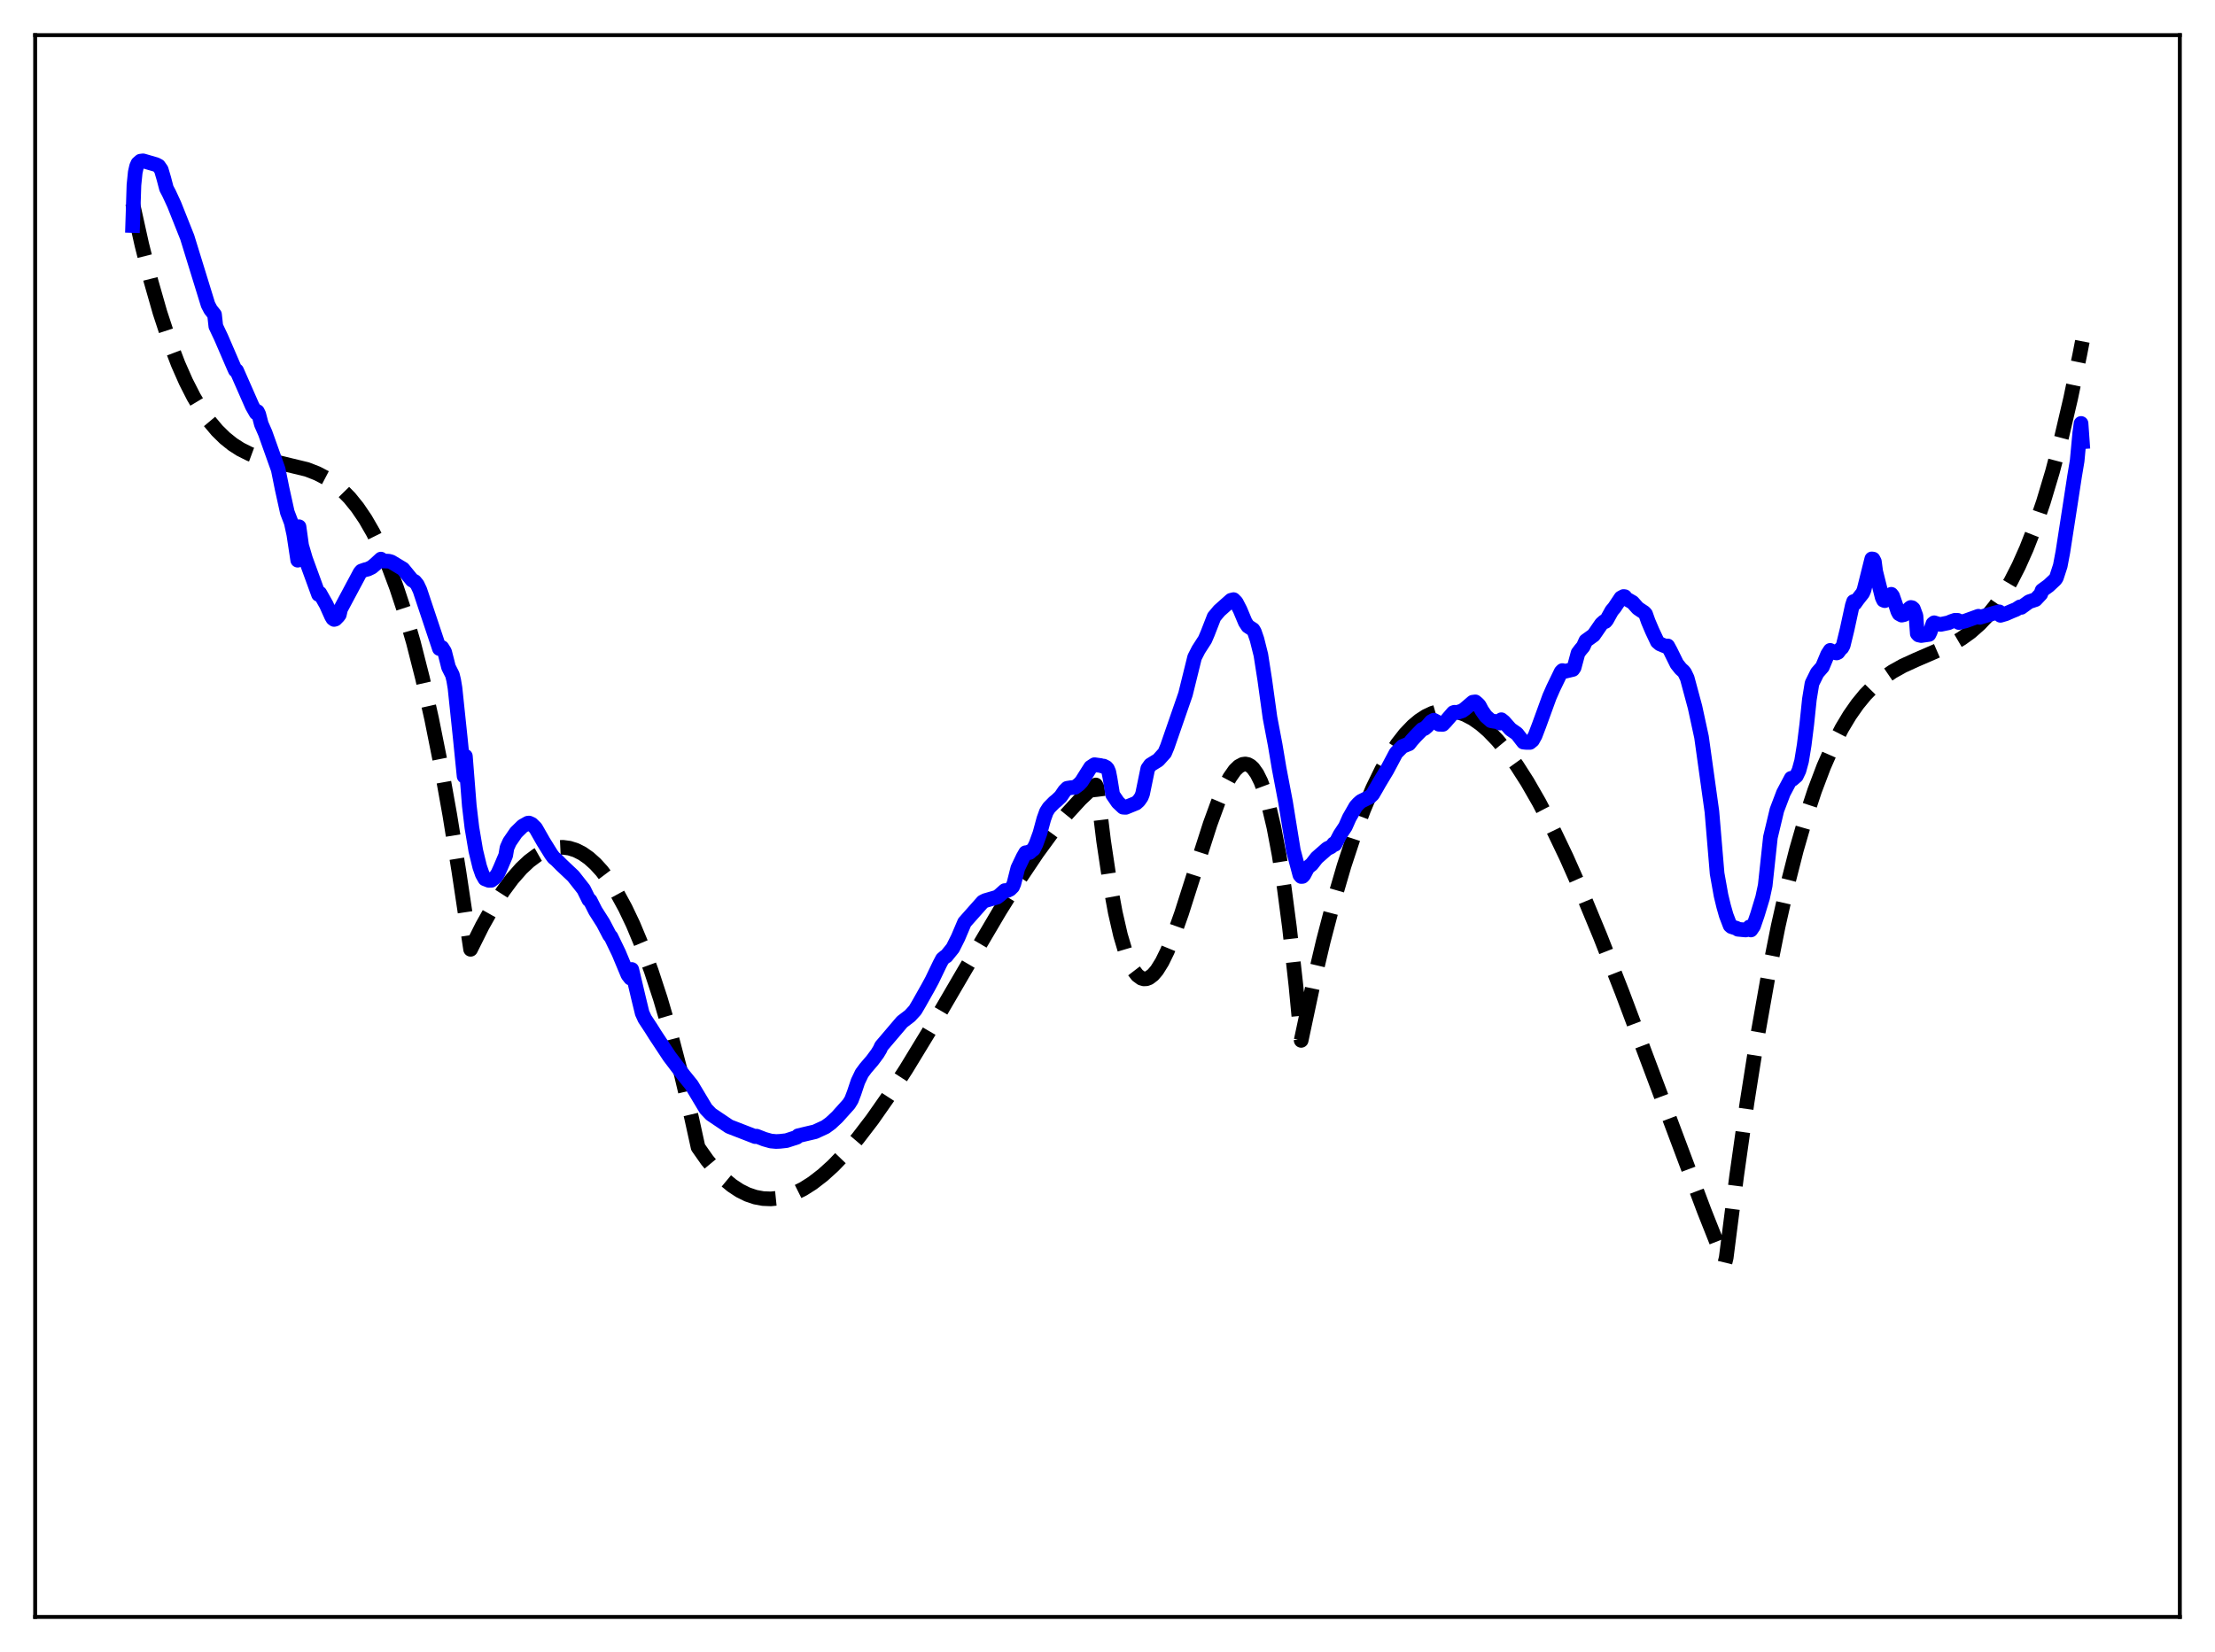 <?xml version="1.0" encoding="utf-8" standalone="no"?>
<!DOCTYPE svg PUBLIC "-//W3C//DTD SVG 1.1//EN"
  "http://www.w3.org/Graphics/SVG/1.1/DTD/svg11.dtd">
<svg xmlns:xlink="http://www.w3.org/1999/xlink" width="453.6pt" height="338.4pt" viewBox="0 0 453.6 338.4" xmlns="http://www.w3.org/2000/svg" version="1.1">
 <defs>
  <style type="text/css">*{stroke-linejoin: round; stroke-linecap: butt}</style>
 </defs>
 <g id="figure_1">
  <g id="patch_1">
   <path d="M 0 338.4 
L 453.6 338.4 
L 453.6 0 
L 0 0 
z
" style="fill: #ffffff"/>
  </g>
  <g id="axes_1">
   <g id="patch_2">
    <path d="M 7.2 331.2 
L 446.4 331.2 
L 446.4 7.2 
L 7.2 7.2 
z
" style="fill: #ffffff"/>
   </g>
   <g id="matplotlib.axis_1"/>
   <g id="matplotlib.axis_2"/>
   <g id="line2d_1">
    <path d="M 27.164 41.649 
L 29.027 50.048 
L 30.89 57.478 
L 32.753 64 
L 34.617 69.677 
L 36.48 74.572 
L 38.077 78.192 
L 39.674 81.324 
L 41.271 84.005 
L 42.868 86.277 
L 44.465 88.177 
L 46.063 89.747 
L 47.66 91.024 
L 49.257 92.049 
L 51.12 92.978 
L 53.249 93.766 
L 55.911 94.476 
L 62.832 96.147 
L 64.961 96.975 
L 66.825 97.951 
L 68.422 99.026 
L 70.019 100.36 
L 71.616 101.995 
L 73.213 103.97 
L 74.81 106.324 
L 76.407 109.096 
L 78.004 112.326 
L 79.601 116.053 
L 81.199 120.317 
L 82.796 125.158 
L 84.659 131.587 
L 86.522 138.916 
L 88.385 147.209 
L 90.249 156.528 
L 92.112 166.936 
L 93.975 178.496 
L 96.371 194.451 
L 98.767 189.654 
L 100.896 185.859 
L 103.025 182.531 
L 104.889 180.019 
L 106.752 177.895 
L 108.349 176.395 
L 109.946 175.202 
L 111.277 174.448 
L 112.608 173.918 
L 113.939 173.619 
L 115.27 173.555 
L 116.601 173.732 
L 117.932 174.155 
L 119.263 174.831 
L 120.593 175.763 
L 121.924 176.958 
L 123.255 178.422 
L 124.852 180.54 
L 126.449 183.061 
L 128.047 185.996 
L 129.644 189.353 
L 131.507 193.816 
L 133.37 198.881 
L 135.233 204.565 
L 137.363 211.836 
L 139.492 219.955 
L 141.622 228.946 
L 142.953 234.993 
L 144.816 237.646 
L 146.679 239.889 
L 148.276 241.496 
L 149.873 242.823 
L 151.471 243.879 
L 153.068 244.672 
L 154.665 245.212 
L 156.262 245.509 
L 157.859 245.572 
L 159.456 245.41 
L 161.053 245.033 
L 162.65 244.449 
L 164.513 243.52 
L 166.377 242.338 
L 168.506 240.696 
L 170.636 238.765 
L 173.031 236.274 
L 175.693 233.149 
L 178.621 229.326 
L 181.815 224.761 
L 185.542 219.011 
L 190.067 211.579 
L 197.254 199.256 
L 204.707 186.603 
L 208.966 179.79 
L 212.426 174.633 
L 215.62 170.262 
L 218.548 166.65 
L 221.21 163.743 
L 223.606 161.471 
L 224.404 160.792 
L 224.671 161.307 
L 226.001 172.234 
L 227.332 181.144 
L 228.397 186.916 
L 229.462 191.562 
L 230.527 195.156 
L 231.325 197.205 
L 232.124 198.734 
L 232.922 199.775 
L 233.721 200.359 
L 234.253 200.509 
L 234.785 200.479 
L 235.318 200.278 
L 236.116 199.675 
L 236.915 198.739 
L 237.98 197.026 
L 239.044 194.849 
L 240.375 191.587 
L 241.972 187.069 
L 244.634 178.719 
L 247.828 168.763 
L 249.425 164.39 
L 250.756 161.295 
L 251.821 159.283 
L 252.886 157.763 
L 253.684 156.989 
L 254.483 156.565 
L 255.015 156.491 
L 255.548 156.595 
L 256.08 156.886 
L 256.612 157.374 
L 257.411 158.494 
L 258.209 160.107 
L 259.008 162.245 
L 259.807 164.939 
L 260.871 169.449 
L 261.936 175.075 
L 263.001 181.892 
L 264.065 189.971 
L 265.396 201.96 
L 266.461 213.106 
L 268.857 201.845 
L 270.986 192.806 
L 273.116 184.651 
L 275.245 177.354 
L 277.375 170.887 
L 279.238 165.888 
L 281.101 161.485 
L 282.964 157.661 
L 284.561 154.829 
L 286.159 152.397 
L 287.756 150.353 
L 289.353 148.686 
L 290.684 147.576 
L 292.015 146.713 
L 293.345 146.09 
L 294.676 145.701 
L 296.007 145.54 
L 297.338 145.598 
L 298.669 145.87 
L 300 146.349 
L 301.597 147.187 
L 303.194 148.303 
L 304.791 149.684 
L 306.655 151.615 
L 308.518 153.874 
L 310.647 156.832 
L 312.777 160.167 
L 315.172 164.334 
L 317.834 169.435 
L 320.762 175.557 
L 323.956 182.765 
L 327.683 191.753 
L 332.208 203.303 
L 338.596 220.315 
L 348.977 247.977 
L 353.236 258.714 
L 353.503 257.626 
L 355.632 240.921 
L 357.761 225.866 
L 359.891 212.37 
L 362.02 200.343 
L 364.15 189.694 
L 366.013 181.435 
L 367.876 174.101 
L 369.74 167.631 
L 371.603 161.964 
L 373.466 157.039 
L 375.329 152.797 
L 377.193 149.175 
L 378.79 146.519 
L 380.387 144.236 
L 381.984 142.289 
L 383.847 140.39 
L 385.711 138.834 
L 387.574 137.56 
L 389.703 136.373 
L 392.365 135.158 
L 399.552 132.046 
L 401.681 130.798 
L 403.545 129.455 
L 405.408 127.813 
L 407.005 126.122 
L 408.602 124.128 
L 410.199 121.794 
L 411.796 119.08 
L 413.393 115.95 
L 414.991 112.364 
L 416.588 108.284 
L 418.451 102.849 
L 420.314 96.63 
L 422.177 89.564 
L 424.041 81.593 
L 425.904 72.654 
L 426.436 69.914 
L 426.436 69.914 
" clip-path="url(#p16bb4a800d)" style="fill: none; stroke-dasharray: 11.1,4.8; stroke-dashoffset: 0; stroke: #000000; stroke-width: 3"/>
   </g>
   <g id="line2d_2">
    <path d="M 27.164 46.199 
L 27.43 37.923 
L 27.696 35.29 
L 27.962 34.104 
L 28.228 33.493 
L 28.761 33.013 
L 29.293 32.944 
L 31.955 33.717 
L 32.487 33.999 
L 33.02 34.76 
L 33.552 36.569 
L 34.084 38.591 
L 34.617 39.601 
L 35.681 41.907 
L 38.343 48.601 
L 42.602 62.413 
L 43.135 63.432 
L 43.933 64.433 
L 44.199 66.842 
L 45.264 69.089 
L 47.926 75.263 
L 48.192 75.85 
L 48.458 75.909 
L 51.652 83.177 
L 52.451 84.586 
L 52.717 84.303 
L 52.983 84.842 
L 53.516 86.878 
L 54.314 88.699 
L 56.976 96.164 
L 57.775 100.116 
L 58.839 104.934 
L 59.638 107.027 
L 60.17 109.472 
L 60.969 114.749 
L 61.235 107.893 
L 61.767 111.742 
L 62.566 114.47 
L 65.228 121.766 
L 65.494 121.509 
L 66.825 123.871 
L 67.889 126.242 
L 68.156 126.687 
L 68.422 126.882 
L 68.688 126.805 
L 69.22 126.261 
L 69.487 125.904 
L 69.753 124.747 
L 73.745 117.279 
L 74.012 116.972 
L 74.81 116.696 
L 75.343 116.566 
L 76.141 116.183 
L 76.94 115.509 
L 78.004 114.523 
L 78.271 114.898 
L 79.601 114.949 
L 80.134 115.096 
L 82.529 116.539 
L 84.393 118.826 
L 84.925 119.106 
L 85.457 119.753 
L 85.99 120.884 
L 89.983 132.851 
L 90.515 132.646 
L 91.047 133.501 
L 91.58 135.583 
L 91.846 136.654 
L 92.644 138.24 
L 92.911 139.333 
L 93.177 140.929 
L 94.241 151.056 
L 95.04 158.994 
L 95.306 154.901 
L 96.105 165.03 
L 96.637 169.51 
L 97.436 174.259 
L 98.234 177.544 
L 98.767 179.074 
L 99.299 180.013 
L 100.097 180.326 
L 100.63 180.315 
L 101.428 179.7 
L 101.961 178.91 
L 102.493 177.735 
L 103.558 175.218 
L 103.824 173.648 
L 104.356 172.463 
L 105.687 170.522 
L 107.018 169.216 
L 108.083 168.616 
L 108.349 168.586 
L 108.881 168.827 
L 109.68 169.6 
L 111.277 172.402 
L 112.874 174.975 
L 113.407 175.691 
L 113.939 176.122 
L 115.004 177.198 
L 117.399 179.458 
L 119.529 182.165 
L 120.593 184.322 
L 120.86 184.454 
L 121.924 186.561 
L 123.521 189.073 
L 124.852 191.621 
L 125.119 191.888 
L 126.716 195.198 
L 128.579 199.668 
L 129.111 200.352 
L 129.377 198.581 
L 130.708 204.218 
L 131.507 207.511 
L 132.039 208.677 
L 133.37 210.703 
L 134.169 211.978 
L 137.097 216.412 
L 140.025 220.267 
L 141.089 221.584 
L 141.622 222.241 
L 144.55 227.133 
L 145.615 228.246 
L 149.341 230.752 
L 154.665 232.816 
L 154.931 232.724 
L 156.528 233.346 
L 157.859 233.721 
L 158.924 233.819 
L 159.722 233.783 
L 161.053 233.637 
L 163.183 232.946 
L 163.449 232.641 
L 165.046 232.257 
L 166.909 231.821 
L 169.039 230.837 
L 170.103 230.058 
L 171.434 228.818 
L 173.83 226.15 
L 174.362 225.293 
L 174.895 223.904 
L 175.693 221.519 
L 176.492 219.855 
L 177.29 218.779 
L 178.621 217.228 
L 179.686 215.796 
L 180.218 214.913 
L 180.484 214.301 
L 184.743 209.296 
L 186.34 208.077 
L 187.405 206.912 
L 188.204 205.553 
L 190.067 202.247 
L 190.865 200.772 
L 192.463 197.442 
L 192.995 196.437 
L 193.527 195.981 
L 193.793 195.843 
L 195.124 194.199 
L 196.189 192.075 
L 197.52 188.939 
L 198.319 188.036 
L 201.247 184.738 
L 201.779 184.467 
L 204.175 183.773 
L 204.707 183.371 
L 205.772 182.419 
L 206.304 182.409 
L 206.836 182.147 
L 207.369 181.618 
L 207.635 180.993 
L 208.433 177.831 
L 209.498 175.6 
L 210.031 174.666 
L 210.297 174.723 
L 210.563 174.558 
L 210.829 174.629 
L 211.361 174.135 
L 211.628 173.966 
L 212.16 172.89 
L 212.959 170.695 
L 213.757 167.749 
L 214.289 166.278 
L 214.822 165.442 
L 215.887 164.364 
L 216.419 163.931 
L 217.217 163.17 
L 218.016 162.001 
L 218.548 161.467 
L 219.347 161.339 
L 220.145 161.274 
L 220.944 160.672 
L 221.476 160.112 
L 223.34 157.162 
L 224.138 156.633 
L 225.469 156.815 
L 225.735 156.927 
L 226.001 156.917 
L 226.534 157.184 
L 226.8 157.486 
L 227.066 158.114 
L 227.332 159.482 
L 227.865 162.785 
L 228.929 164.339 
L 229.994 165.34 
L 230.527 165.375 
L 232.656 164.508 
L 233.188 164.031 
L 233.721 163.274 
L 233.987 162.594 
L 235.052 157.427 
L 235.584 156.682 
L 237.181 155.696 
L 238.512 154.216 
L 239.044 152.954 
L 242.771 142.191 
L 244.634 134.649 
L 245.433 133.082 
L 246.764 131.014 
L 247.296 129.77 
L 248.627 126.359 
L 249.692 125.086 
L 252.087 122.957 
L 252.62 122.824 
L 253.152 123.363 
L 253.951 124.913 
L 255.015 127.452 
L 255.548 128.261 
L 256.612 128.964 
L 256.879 129.42 
L 257.411 130.961 
L 258.209 134.145 
L 259.008 139.264 
L 260.073 146.974 
L 261.137 152.569 
L 261.936 157.332 
L 263.267 164.327 
L 264.864 174.21 
L 266.195 179.225 
L 266.461 179.535 
L 266.727 179.518 
L 266.993 179.254 
L 267.792 177.73 
L 268.324 177.281 
L 268.591 177.078 
L 269.655 175.709 
L 271.785 173.837 
L 272.583 173.448 
L 272.849 173.216 
L 273.116 172.831 
L 273.382 172.955 
L 274.447 170.927 
L 275.511 169.328 
L 276.31 167.526 
L 277.641 165.199 
L 278.173 164.611 
L 278.705 164.137 
L 280.569 163.215 
L 281.101 162.708 
L 281.9 161.327 
L 282.432 160.39 
L 284.029 157.73 
L 285.892 154.224 
L 287.223 152.884 
L 288.554 152.35 
L 289.087 151.667 
L 289.885 150.783 
L 291.216 149.424 
L 291.748 149.208 
L 292.281 148.744 
L 293.079 147.814 
L 293.612 147.522 
L 294.144 147.804 
L 294.41 147.982 
L 294.676 148.353 
L 295.475 148.373 
L 296.007 147.826 
L 297.604 145.978 
L 297.871 145.891 
L 298.403 145.94 
L 299.468 145.587 
L 300 145.198 
L 301.597 143.835 
L 302.129 143.766 
L 302.662 144.225 
L 302.928 144.516 
L 303.46 145.53 
L 304.259 146.681 
L 305.324 147.626 
L 305.856 147.724 
L 306.655 147.846 
L 307.187 148.111 
L 307.453 147.421 
L 307.985 147.852 
L 309.316 149.364 
L 310.647 150.292 
L 311.978 152.01 
L 312.511 152.065 
L 313.309 152.074 
L 313.841 151.634 
L 314.374 150.675 
L 315.172 148.582 
L 317.302 142.729 
L 318.1 140.92 
L 319.697 137.616 
L 319.964 137.352 
L 320.496 137.506 
L 322.093 137.125 
L 322.359 136.734 
L 323.158 133.763 
L 323.69 133.059 
L 324.223 132.438 
L 324.755 131.255 
L 326.352 130.102 
L 327.949 127.792 
L 328.481 127.317 
L 328.748 127.315 
L 329.014 127.003 
L 330.079 125.087 
L 330.611 124.464 
L 331.942 122.466 
L 332.474 122.184 
L 332.74 122.22 
L 333.007 122.627 
L 334.337 123.39 
L 335.402 124.589 
L 335.935 124.953 
L 336.733 125.481 
L 336.999 125.791 
L 337.532 127.299 
L 338.33 129.176 
L 339.395 131.441 
L 339.927 131.895 
L 341.258 132.446 
L 341.524 132.308 
L 342.057 133.283 
L 343.388 135.987 
L 344.186 136.989 
L 344.719 137.472 
L 344.985 137.79 
L 345.517 138.902 
L 347.114 144.834 
L 348.445 150.968 
L 350.575 166.251 
L 351.639 178.925 
L 352.438 183.407 
L 352.97 185.612 
L 353.503 187.491 
L 354.301 189.574 
L 354.567 189.805 
L 355.632 190.149 
L 355.898 190.345 
L 357.495 190.493 
L 358.028 190.194 
L 358.294 189.858 
L 358.56 190.49 
L 359.092 189.701 
L 359.891 187.374 
L 360.956 183.868 
L 361.488 181.375 
L 362.553 171.506 
L 363.884 165.93 
L 365.215 162.426 
L 366.812 159.42 
L 367.078 159.623 
L 367.876 158.932 
L 368.409 157.808 
L 368.941 155.868 
L 369.473 152.595 
L 370.006 148.323 
L 370.538 143.235 
L 371.071 139.976 
L 372.135 137.824 
L 373.2 136.605 
L 374.265 134.049 
L 374.797 133.217 
L 375.862 133.708 
L 376.128 133.747 
L 376.394 133.625 
L 376.927 132.907 
L 377.193 132.695 
L 377.459 132.217 
L 378.257 128.95 
L 379.322 124.037 
L 379.588 123.216 
L 379.855 123.589 
L 380.387 122.837 
L 381.452 121.484 
L 381.718 120.863 
L 383.315 114.481 
L 383.581 114.519 
L 383.847 115.029 
L 384.113 117.04 
L 385.444 122.363 
L 385.711 122.934 
L 385.977 123.034 
L 387.308 121.733 
L 387.574 122.072 
L 388.106 123.601 
L 388.639 125.21 
L 388.905 125.709 
L 389.437 126.001 
L 389.969 125.878 
L 391.034 124.604 
L 391.3 124.427 
L 391.567 124.477 
L 391.833 124.714 
L 392.365 126.154 
L 392.631 129.779 
L 392.897 130.064 
L 393.43 130.18 
L 395.027 129.957 
L 395.293 129.408 
L 395.825 127.771 
L 396.092 127.565 
L 396.89 127.819 
L 397.423 127.899 
L 399.02 127.566 
L 399.552 127.323 
L 400.351 127.051 
L 400.883 127.056 
L 401.149 127.517 
L 402.48 127.192 
L 404.343 126.519 
L 405.142 126.229 
L 405.408 126.457 
L 408.602 125.522 
L 409.401 125.322 
L 409.667 126.04 
L 410.732 125.729 
L 412.063 125.15 
L 412.861 124.829 
L 413.66 124.308 
L 413.926 124.415 
L 415.523 123.256 
L 416.854 122.813 
L 417.919 121.679 
L 418.185 120.943 
L 418.983 120.361 
L 419.516 119.974 
L 420.847 118.729 
L 421.113 118.353 
L 421.911 115.901 
L 422.444 113.082 
L 424.041 102.786 
L 424.839 97.578 
L 425.372 94.393 
L 425.904 88.67 
L 426.17 86.735 
L 426.436 90.482 
L 426.436 90.482 
" clip-path="url(#p16bb4a800d)" style="fill: none; stroke: #0000ff; stroke-width: 3; stroke-linecap: square"/>
   </g>
   <g id="patch_3">
    <path d="M 7.2 331.2 
L 7.2 7.2 
" style="fill: none; stroke: #000000; stroke-width: 0.8; stroke-linejoin: miter; stroke-linecap: square"/>
   </g>
   <g id="patch_4">
    <path d="M 446.4 331.2 
L 446.4 7.2 
" style="fill: none; stroke: #000000; stroke-width: 0.8; stroke-linejoin: miter; stroke-linecap: square"/>
   </g>
   <g id="patch_5">
    <path d="M 7.2 331.2 
L 446.4 331.2 
" style="fill: none; stroke: #000000; stroke-width: 0.8; stroke-linejoin: miter; stroke-linecap: square"/>
   </g>
   <g id="patch_6">
    <path d="M 7.2 7.2 
L 446.4 7.2 
" style="fill: none; stroke: #000000; stroke-width: 0.8; stroke-linejoin: miter; stroke-linecap: square"/>
   </g>
  </g>
 </g>
 <defs>
  <clipPath id="p16bb4a800d">
   <rect x="7.2" y="7.2" width="439.2" height="324"/>
  </clipPath>
 </defs>
</svg>
